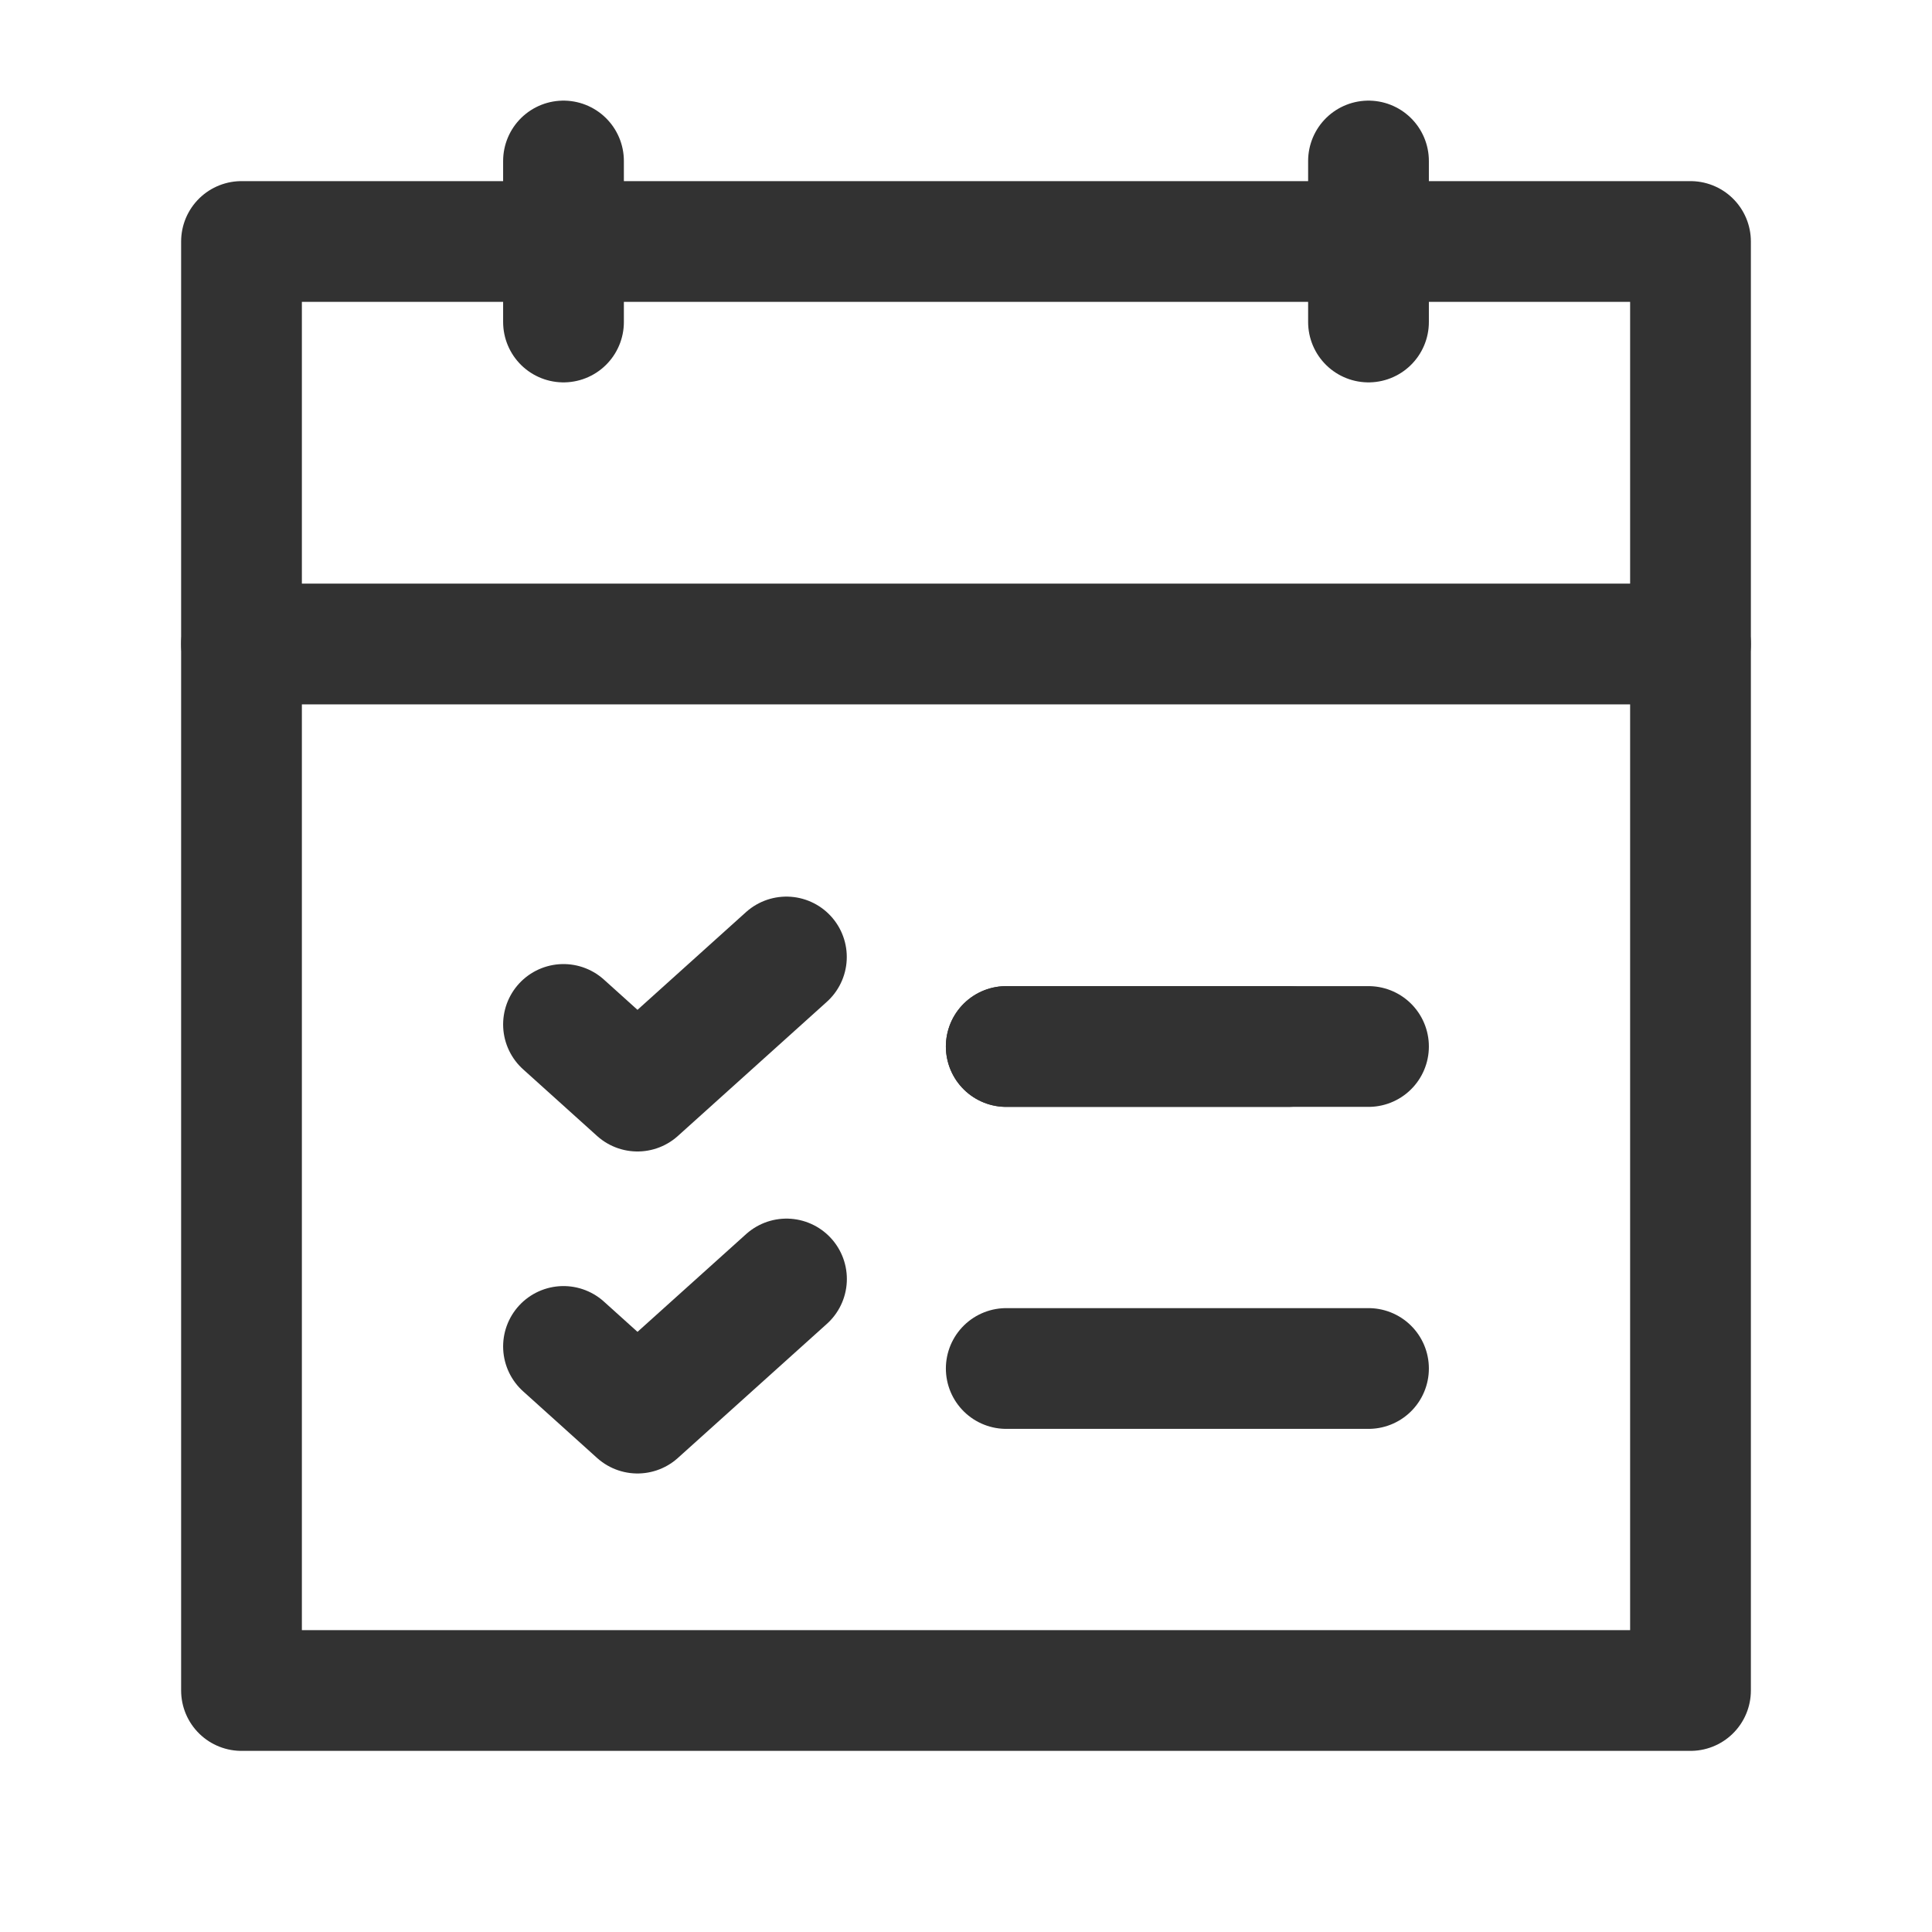 <?xml version="1.0" encoding="UTF-8"?><svg version="1.1" viewBox="0 0 24 24" xmlns="http://www.w3.org/2000/svg" xmlns:xlink="http://www.w3.org/1999/xlink"><g stroke-linecap="round" stroke-width="1.5" stroke="#323232" fill="none" stroke-linejoin="round"><path d="M12.5 13h3.5"></path><path d="M12.5 13h4.5"></path><rect width="18" height="18" x="3" y="3" rx="1.657" ry="0"></rect><line x1="21" x2="3" y1="8" y2="8"></line><line x1="7" x2="7" y1="2" y2="4"></line><line x1="17" x2="17" y1="2" y2="4"></line><path d="M7 12.726l.919.828 1.85-1.666"></path><path d="M12.5 17h4.5"></path><path d="M7 16.726l.919.828 1.851-1.666"></path></g><rect width="24" height="24" fill="none"></rect></svg>